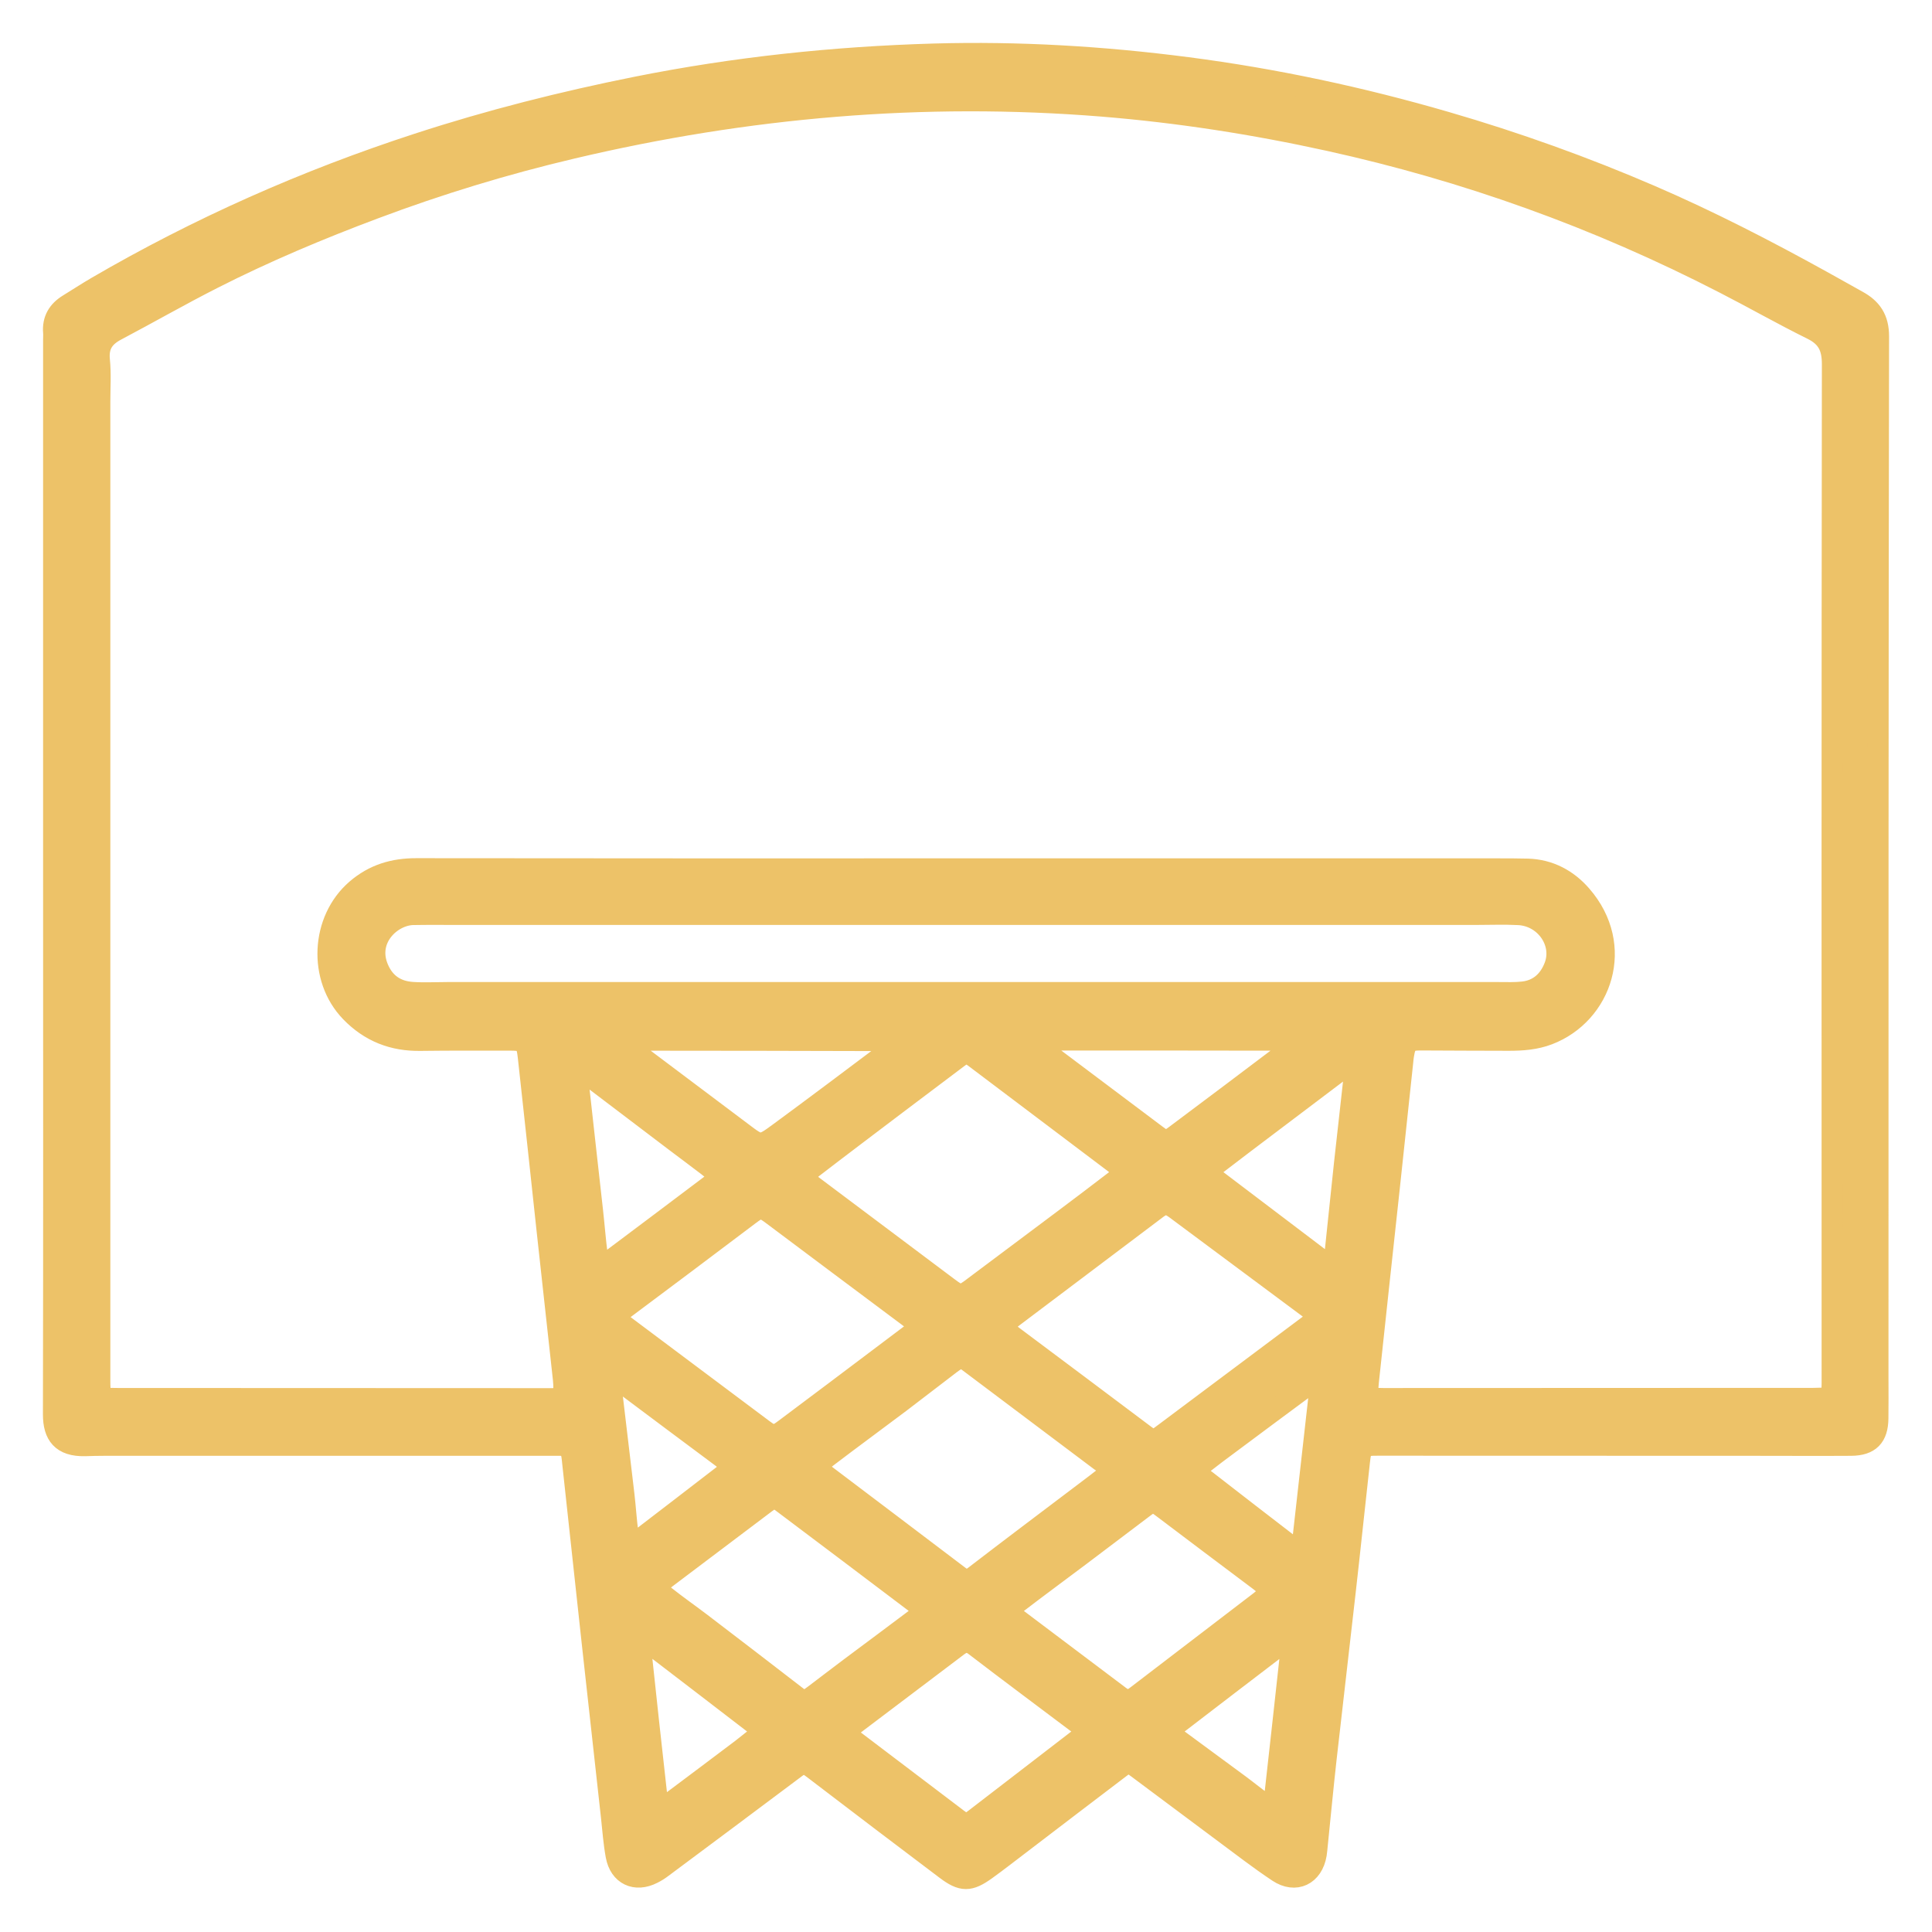 <svg width="36" height="36" viewBox="0 0 36 36" fill="none" xmlns="http://www.w3.org/2000/svg">
<mask id="path-1-outside-1" maskUnits="userSpaceOnUse" x="0" y="0" width="36" height="36" fill="black">
<rect fill="white" width="36" height="36"/>
<path fill-rule="evenodd" clip-rule="evenodd" d="M1.003 16.275C1.003 12.958 1.003 9.641 1.003 6.324C1.003 6.281 1.007 6.237 1.003 6.194C0.983 5.962 1.084 5.795 1.277 5.677C1.453 5.569 1.627 5.455 1.805 5.351C3.704 4.245 5.702 3.361 7.79 2.681C9.127 2.245 10.486 1.902 11.864 1.626C13.694 1.26 15.541 1.065 17.405 1.011C18.986 0.966 20.558 1.061 22.123 1.264C23.757 1.476 25.364 1.82 26.948 2.281C28.249 2.659 29.522 3.116 30.764 3.652C31.848 4.12 32.898 4.661 33.931 5.232C34.158 5.357 34.382 5.485 34.608 5.61C34.869 5.753 35.001 5.942 35 6.27C34.989 12.741 34.989 19.21 34.989 25.68C34.989 25.931 34.992 26.182 34.988 26.432C34.983 26.772 34.836 26.923 34.496 26.927C33.892 26.931 33.29 26.927 32.687 26.927C30.352 26.927 28.016 26.927 25.681 26.925C25.38 26.925 25.36 26.94 25.327 27.239C25.236 28.054 25.152 28.87 25.059 29.685C24.944 30.715 24.821 31.744 24.706 32.773C24.647 33.305 24.596 33.838 24.542 34.371C24.535 34.431 24.532 34.492 24.522 34.551C24.458 34.935 24.141 35.091 23.819 34.877C23.467 34.643 23.133 34.383 22.794 34.132C22.261 33.737 21.731 33.336 21.198 32.941C21.037 32.822 21.018 32.821 20.86 32.942C20.242 33.411 19.625 33.883 19.008 34.354C18.796 34.515 18.586 34.68 18.369 34.836C18.064 35.055 17.928 35.057 17.625 34.828C16.813 34.217 16.004 33.6 15.195 32.983C14.976 32.817 14.979 32.819 14.757 32.986C13.95 33.592 13.141 34.194 12.332 34.797C12.278 34.838 12.219 34.875 12.158 34.905C11.841 35.067 11.55 34.932 11.485 34.578C11.441 34.34 11.424 34.098 11.398 33.858C11.28 32.794 11.162 31.729 11.045 30.665C10.921 29.532 10.799 28.4 10.676 27.266C10.67 27.215 10.667 27.163 10.658 27.113C10.636 26.996 10.57 26.928 10.446 26.927C10.395 26.927 10.343 26.927 10.292 26.927C7.508 26.927 4.725 26.927 1.942 26.927C1.821 26.927 1.7 26.93 1.58 26.934C1.156 26.942 1 26.736 1 26.357C1.007 22.996 1.003 19.636 1.003 16.275ZM17.972 16.194C21.28 16.194 24.589 16.194 27.899 16.194C28.088 16.194 28.277 16.194 28.467 16.199C28.872 16.211 29.207 16.394 29.461 16.686C30.281 17.626 29.841 18.891 28.85 19.271C28.61 19.363 28.364 19.38 28.113 19.38C27.571 19.38 27.028 19.376 26.486 19.374C26.238 19.373 26.188 19.415 26.148 19.664C26.141 19.706 26.137 19.749 26.133 19.792C26.049 20.573 25.966 21.355 25.883 22.137C25.753 23.339 25.622 24.54 25.494 25.743C25.464 26.027 25.499 26.064 25.778 26.064C28.449 26.063 31.121 26.061 33.792 26.061C33.843 26.06 33.895 26.058 33.946 26.057C34.072 26.053 34.135 25.983 34.141 25.861C34.144 25.801 34.143 25.741 34.143 25.68C34.142 19.382 34.14 13.085 34.148 6.787C34.148 6.468 34.054 6.275 33.768 6.133C33.219 5.862 32.687 5.558 32.143 5.279C30.962 4.67 29.744 4.138 28.496 3.69C27.279 3.253 26.039 2.896 24.773 2.617C23.374 2.309 21.964 2.089 20.537 1.973C17.199 1.704 13.909 1.991 10.657 2.76C9.407 3.055 8.178 3.429 6.975 3.881C5.95 4.265 4.941 4.689 3.965 5.185C3.358 5.493 2.767 5.832 2.165 6.15C1.933 6.272 1.821 6.434 1.848 6.708C1.874 6.964 1.856 7.226 1.856 7.485C1.856 13.558 1.856 19.63 1.856 25.704C1.856 25.765 1.856 25.826 1.86 25.885C1.869 25.998 1.933 26.056 2.045 26.061C2.096 26.063 2.148 26.063 2.2 26.063C4.845 26.064 7.49 26.065 10.136 26.066C10.206 26.066 10.273 26.068 10.342 26.065C10.444 26.061 10.503 26.004 10.509 25.903C10.513 25.834 10.509 25.765 10.502 25.697C10.402 24.778 10.3 23.859 10.2 22.942C10.083 21.859 9.968 20.777 9.848 19.695C9.816 19.406 9.777 19.377 9.489 19.377C8.938 19.377 8.387 19.375 7.836 19.382C7.325 19.39 6.896 19.223 6.537 18.852C5.934 18.228 5.984 17.147 6.643 16.579C6.969 16.298 7.336 16.19 7.76 16.191C11.165 16.196 14.568 16.194 17.972 16.194ZM17.998 18.499C21.306 18.499 24.614 18.5 27.921 18.499C28.076 18.499 28.232 18.506 28.385 18.488C28.68 18.454 28.872 18.27 28.972 18.005C29.141 17.557 28.793 17.062 28.295 17.038C28.029 17.024 27.762 17.035 27.495 17.035C21.18 17.035 14.867 17.035 8.552 17.035C8.269 17.035 7.984 17.032 7.699 17.037C7.292 17.044 6.803 17.493 7.045 18.052C7.168 18.338 7.39 18.478 7.687 18.497C7.901 18.511 8.118 18.499 8.334 18.499C11.555 18.499 14.777 18.499 17.998 18.499ZM20.941 21.847C20.878 21.779 20.834 21.717 20.776 21.672C19.917 21.023 19.057 20.375 18.197 19.726C18.018 19.591 17.994 19.594 17.818 19.728C17.447 20.009 17.074 20.287 16.703 20.568C16.182 20.964 15.658 21.357 15.139 21.757C14.95 21.903 14.957 21.964 15.149 22.107C15.99 22.738 16.831 23.369 17.671 23.999C17.891 24.164 17.917 24.16 18.141 23.991C18.705 23.567 19.272 23.145 19.837 22.721C20.161 22.478 20.484 22.234 20.805 21.987C20.849 21.953 20.885 21.906 20.941 21.847ZM21.734 22.416C21.669 22.45 21.613 22.473 21.566 22.508C20.671 23.181 19.777 23.855 18.882 24.531C18.665 24.694 18.667 24.751 18.882 24.91C19.681 25.508 20.483 26.107 21.28 26.707C21.491 26.865 21.489 26.87 21.699 26.712C22.603 26.036 23.506 25.361 24.409 24.684C24.561 24.57 24.561 24.496 24.416 24.388C23.579 23.766 22.743 23.143 21.907 22.522C21.853 22.482 21.793 22.452 21.734 22.416ZM17.138 24.704C17.064 24.641 17.005 24.584 16.937 24.534C16.098 23.905 15.254 23.279 14.416 22.648C14.191 22.479 14.168 22.476 13.952 22.639C13.183 23.22 12.412 23.799 11.64 24.375C11.445 24.52 11.442 24.563 11.639 24.709C12.5 25.353 13.362 25.998 14.222 26.643C14.397 26.773 14.443 26.773 14.628 26.633C14.944 26.395 15.261 26.158 15.577 25.921C16.058 25.558 16.539 25.197 17.02 24.834C17.058 24.805 17.086 24.762 17.138 24.704ZM17.907 25.279C17.842 25.321 17.775 25.358 17.715 25.404C17.399 25.643 17.087 25.888 16.772 26.126C16.318 26.468 15.858 26.804 15.407 27.148C15.213 27.297 15.216 27.365 15.398 27.503C16.221 28.128 17.048 28.748 17.87 29.374C17.977 29.456 18.055 29.455 18.164 29.37C18.853 28.84 19.549 28.318 20.242 27.793C20.365 27.699 20.49 27.607 20.611 27.51C20.698 27.44 20.691 27.363 20.611 27.292C20.58 27.263 20.54 27.241 20.506 27.216C19.688 26.6 18.868 25.984 18.049 25.369C18.009 25.339 17.964 25.315 17.907 25.279ZM17.212 30.011C17.144 29.945 17.095 29.889 17.037 29.845C16.226 29.231 15.414 28.619 14.601 28.008C14.447 27.891 14.411 27.891 14.26 28.004C13.64 28.47 13.021 28.937 12.403 29.405C12.23 29.537 12.226 29.617 12.393 29.749C12.609 29.92 12.835 30.078 13.055 30.245C13.637 30.69 14.218 31.134 14.798 31.583C14.971 31.718 14.99 31.727 15.174 31.588C15.395 31.422 15.612 31.253 15.833 31.088C16.24 30.783 16.65 30.481 17.055 30.175C17.109 30.137 17.148 30.08 17.212 30.011ZM21.025 31.706C21.081 31.669 21.134 31.641 21.181 31.604C21.948 31.018 22.714 30.43 23.48 29.845C23.688 29.686 23.685 29.611 23.477 29.454C22.878 29.005 22.279 28.554 21.68 28.101C21.492 27.959 21.477 27.959 21.28 28.109C20.888 28.405 20.497 28.702 20.104 28.998C19.719 29.288 19.329 29.573 18.946 29.868C18.794 29.984 18.798 30.055 18.947 30.169C19.587 30.652 20.227 31.134 20.868 31.616C20.915 31.65 20.97 31.675 21.025 31.706ZM20.263 32.284C20.196 32.212 20.167 32.17 20.128 32.139C19.474 31.646 18.817 31.158 18.167 30.66C18.045 30.567 17.951 30.587 17.843 30.669C17.198 31.158 16.55 31.645 15.905 32.134C15.747 32.254 15.748 32.31 15.902 32.428C16.548 32.919 17.194 33.407 17.839 33.897C17.992 34.012 18.023 34.008 18.175 33.892C18.79 33.417 19.405 32.946 20.02 32.472C20.093 32.417 20.165 32.36 20.263 32.284ZM11.662 19.43C11.743 19.515 11.787 19.575 11.845 19.618C12.504 20.115 13.167 20.61 13.826 21.107C14.164 21.362 14.168 21.372 14.514 21.118C15.208 20.608 15.896 20.09 16.584 19.573C16.624 19.542 16.646 19.485 16.679 19.437C16.636 19.41 16.615 19.386 16.593 19.386C15.001 19.382 13.409 19.378 11.817 19.378C11.786 19.377 11.756 19.397 11.662 19.43ZM25.237 19.791C25.139 19.837 25.097 19.85 25.065 19.873C24.619 20.209 24.173 20.546 23.727 20.884C23.371 21.153 23.013 21.423 22.659 21.695C22.534 21.791 22.522 21.86 22.606 21.948C22.63 21.971 22.66 21.989 22.688 22.01C23.338 22.503 23.989 22.998 24.64 23.49C24.763 23.584 24.845 23.552 24.878 23.405C24.887 23.363 24.885 23.318 24.889 23.275C24.946 22.735 25.001 22.195 25.059 21.656C25.117 21.126 25.179 20.595 25.236 20.065C25.245 19.992 25.237 19.918 25.237 19.791ZM19.361 19.406C19.355 19.427 19.348 19.447 19.342 19.468C19.4 19.523 19.454 19.584 19.518 19.632C20.191 20.139 20.866 20.644 21.54 21.151C21.708 21.277 21.739 21.282 21.9 21.162C22.596 20.642 23.29 20.119 23.983 19.595C24.033 19.558 24.069 19.502 24.153 19.409C24.023 19.393 23.951 19.378 23.879 19.378C22.453 19.376 21.024 19.374 19.598 19.375C19.518 19.375 19.44 19.395 19.361 19.406ZM13.423 21.911C13.323 21.828 13.258 21.773 13.19 21.721C12.992 21.569 12.791 21.421 12.593 21.271C12.072 20.875 11.552 20.48 11.03 20.085C10.964 20.035 10.899 19.963 10.783 20.035C10.783 20.117 10.775 20.209 10.785 20.301C10.867 21.055 10.954 21.809 11.037 22.562C11.068 22.837 11.088 23.112 11.124 23.385C11.147 23.567 11.226 23.602 11.36 23.502C11.994 23.027 12.626 22.552 13.258 22.075C13.31 22.036 13.351 21.983 13.423 21.911ZM24.613 25.739C24.591 25.729 24.57 25.719 24.549 25.708C24.491 25.741 24.428 25.766 24.375 25.805C23.883 26.168 23.392 26.534 22.902 26.899C22.735 27.023 22.569 27.146 22.407 27.274C22.297 27.361 22.291 27.425 22.369 27.51C22.399 27.541 22.437 27.564 22.471 27.59C23.009 28.008 23.547 28.424 24.086 28.838C24.12 28.865 24.177 28.86 24.26 28.878C24.379 27.818 24.496 26.779 24.613 25.739ZM14.216 32.284C14.157 32.214 14.134 32.176 14.102 32.151C13.459 31.658 12.818 31.163 12.174 30.672C12.118 30.63 12.048 30.608 11.961 30.564C11.95 30.654 11.933 30.703 11.938 30.751C12.034 31.653 12.131 32.553 12.233 33.454C12.257 33.672 12.342 33.707 12.517 33.577C12.951 33.251 13.386 32.927 13.819 32.599C13.946 32.502 14.068 32.4 14.216 32.284ZM24.049 30.556C23.937 30.614 23.873 30.636 23.822 30.674C23.193 31.154 22.564 31.635 21.937 32.117C21.788 32.231 21.792 32.303 21.943 32.415C22.324 32.695 22.705 32.975 23.085 33.256C23.23 33.363 23.37 33.478 23.516 33.583C23.641 33.672 23.725 33.636 23.758 33.487C23.765 33.454 23.764 33.418 23.767 33.383C23.861 32.536 23.956 31.689 24.048 30.841C24.056 30.766 24.049 30.691 24.049 30.556ZM11.396 25.663C11.396 25.805 11.388 25.88 11.397 25.953C11.47 26.586 11.549 27.217 11.622 27.85C11.65 28.089 11.664 28.33 11.696 28.568C11.704 28.628 11.745 28.7 11.792 28.73C11.82 28.748 11.901 28.706 11.944 28.672C12.45 28.286 12.953 27.896 13.457 27.509C13.658 27.355 13.654 27.302 13.449 27.149C12.841 26.699 12.237 26.243 11.631 25.791C11.581 25.754 11.519 25.729 11.396 25.663Z"/>
</mask>
<path fill-rule="evenodd" clip-rule="evenodd" d="M1.003 16.275C1.003 12.958 1.003 9.641 1.003 6.324C1.003 6.281 1.007 6.237 1.003 6.194C0.983 5.962 1.084 5.795 1.277 5.677C1.453 5.569 1.627 5.455 1.805 5.351C3.704 4.245 5.702 3.361 7.79 2.681C9.127 2.245 10.486 1.902 11.864 1.626C13.694 1.26 15.541 1.065 17.405 1.011C18.986 0.966 20.558 1.061 22.123 1.264C23.757 1.476 25.364 1.82 26.948 2.281C28.249 2.659 29.522 3.116 30.764 3.652C31.848 4.12 32.898 4.661 33.931 5.232C34.158 5.357 34.382 5.485 34.608 5.61C34.869 5.753 35.001 5.942 35 6.27C34.989 12.741 34.989 19.21 34.989 25.68C34.989 25.931 34.992 26.182 34.988 26.432C34.983 26.772 34.836 26.923 34.496 26.927C33.892 26.931 33.29 26.927 32.687 26.927C30.352 26.927 28.016 26.927 25.681 26.925C25.38 26.925 25.36 26.94 25.327 27.239C25.236 28.054 25.152 28.87 25.059 29.685C24.944 30.715 24.821 31.744 24.706 32.773C24.647 33.305 24.596 33.838 24.542 34.371C24.535 34.431 24.532 34.492 24.522 34.551C24.458 34.935 24.141 35.091 23.819 34.877C23.467 34.643 23.133 34.383 22.794 34.132C22.261 33.737 21.731 33.336 21.198 32.941C21.037 32.822 21.018 32.821 20.86 32.942C20.242 33.411 19.625 33.883 19.008 34.354C18.796 34.515 18.586 34.68 18.369 34.836C18.064 35.055 17.928 35.057 17.625 34.828C16.813 34.217 16.004 33.6 15.195 32.983C14.976 32.817 14.979 32.819 14.757 32.986C13.95 33.592 13.141 34.194 12.332 34.797C12.278 34.838 12.219 34.875 12.158 34.905C11.841 35.067 11.55 34.932 11.485 34.578C11.441 34.34 11.424 34.098 11.398 33.858C11.28 32.794 11.162 31.729 11.045 30.665C10.921 29.532 10.799 28.4 10.676 27.266C10.67 27.215 10.667 27.163 10.658 27.113C10.636 26.996 10.57 26.928 10.446 26.927C10.395 26.927 10.343 26.927 10.292 26.927C7.508 26.927 4.725 26.927 1.942 26.927C1.821 26.927 1.7 26.93 1.58 26.934C1.156 26.942 1 26.736 1 26.357C1.007 22.996 1.003 19.636 1.003 16.275ZM17.972 16.194C21.28 16.194 24.589 16.194 27.899 16.194C28.088 16.194 28.277 16.194 28.467 16.199C28.872 16.211 29.207 16.394 29.461 16.686C30.281 17.626 29.841 18.891 28.85 19.271C28.61 19.363 28.364 19.38 28.113 19.38C27.571 19.38 27.028 19.376 26.486 19.374C26.238 19.373 26.188 19.415 26.148 19.664C26.141 19.706 26.137 19.749 26.133 19.792C26.049 20.573 25.966 21.355 25.883 22.137C25.753 23.339 25.622 24.54 25.494 25.743C25.464 26.027 25.499 26.064 25.778 26.064C28.449 26.063 31.121 26.061 33.792 26.061C33.843 26.06 33.895 26.058 33.946 26.057C34.072 26.053 34.135 25.983 34.141 25.861C34.144 25.801 34.143 25.741 34.143 25.68C34.142 19.382 34.14 13.085 34.148 6.787C34.148 6.468 34.054 6.275 33.768 6.133C33.219 5.862 32.687 5.558 32.143 5.279C30.962 4.67 29.744 4.138 28.496 3.69C27.279 3.253 26.039 2.896 24.773 2.617C23.374 2.309 21.964 2.089 20.537 1.973C17.199 1.704 13.909 1.991 10.657 2.76C9.407 3.055 8.178 3.429 6.975 3.881C5.95 4.265 4.941 4.689 3.965 5.185C3.358 5.493 2.767 5.832 2.165 6.15C1.933 6.272 1.821 6.434 1.848 6.708C1.874 6.964 1.856 7.226 1.856 7.485C1.856 13.558 1.856 19.63 1.856 25.704C1.856 25.765 1.856 25.826 1.86 25.885C1.869 25.998 1.933 26.056 2.045 26.061C2.096 26.063 2.148 26.063 2.2 26.063C4.845 26.064 7.49 26.065 10.136 26.066C10.206 26.066 10.273 26.068 10.342 26.065C10.444 26.061 10.503 26.004 10.509 25.903C10.513 25.834 10.509 25.765 10.502 25.697C10.402 24.778 10.3 23.859 10.2 22.942C10.083 21.859 9.968 20.777 9.848 19.695C9.816 19.406 9.777 19.377 9.489 19.377C8.938 19.377 8.387 19.375 7.836 19.382C7.325 19.39 6.896 19.223 6.537 18.852C5.934 18.228 5.984 17.147 6.643 16.579C6.969 16.298 7.336 16.19 7.76 16.191C11.165 16.196 14.568 16.194 17.972 16.194ZM17.998 18.499C21.306 18.499 24.614 18.5 27.921 18.499C28.076 18.499 28.232 18.506 28.385 18.488C28.68 18.454 28.872 18.27 28.972 18.005C29.141 17.557 28.793 17.062 28.295 17.038C28.029 17.024 27.762 17.035 27.495 17.035C21.18 17.035 14.867 17.035 8.552 17.035C8.269 17.035 7.984 17.032 7.699 17.037C7.292 17.044 6.803 17.493 7.045 18.052C7.168 18.338 7.39 18.478 7.687 18.497C7.901 18.511 8.118 18.499 8.334 18.499C11.555 18.499 14.777 18.499 17.998 18.499ZM20.941 21.847C20.878 21.779 20.834 21.717 20.776 21.672C19.917 21.023 19.057 20.375 18.197 19.726C18.018 19.591 17.994 19.594 17.818 19.728C17.447 20.009 17.074 20.287 16.703 20.568C16.182 20.964 15.658 21.357 15.139 21.757C14.95 21.903 14.957 21.964 15.149 22.107C15.99 22.738 16.831 23.369 17.671 23.999C17.891 24.164 17.917 24.16 18.141 23.991C18.705 23.567 19.272 23.145 19.837 22.721C20.161 22.478 20.484 22.234 20.805 21.987C20.849 21.953 20.885 21.906 20.941 21.847ZM21.734 22.416C21.669 22.45 21.613 22.473 21.566 22.508C20.671 23.181 19.777 23.855 18.882 24.531C18.665 24.694 18.667 24.751 18.882 24.91C19.681 25.508 20.483 26.107 21.28 26.707C21.491 26.865 21.489 26.87 21.699 26.712C22.603 26.036 23.506 25.361 24.409 24.684C24.561 24.57 24.561 24.496 24.416 24.388C23.579 23.766 22.743 23.143 21.907 22.522C21.853 22.482 21.793 22.452 21.734 22.416ZM17.138 24.704C17.064 24.641 17.005 24.584 16.937 24.534C16.098 23.905 15.254 23.279 14.416 22.648C14.191 22.479 14.168 22.476 13.952 22.639C13.183 23.22 12.412 23.799 11.64 24.375C11.445 24.52 11.442 24.563 11.639 24.709C12.5 25.353 13.362 25.998 14.222 26.643C14.397 26.773 14.443 26.773 14.628 26.633C14.944 26.395 15.261 26.158 15.577 25.921C16.058 25.558 16.539 25.197 17.02 24.834C17.058 24.805 17.086 24.762 17.138 24.704ZM17.907 25.279C17.842 25.321 17.775 25.358 17.715 25.404C17.399 25.643 17.087 25.888 16.772 26.126C16.318 26.468 15.858 26.804 15.407 27.148C15.213 27.297 15.216 27.365 15.398 27.503C16.221 28.128 17.048 28.748 17.87 29.374C17.977 29.456 18.055 29.455 18.164 29.37C18.853 28.84 19.549 28.318 20.242 27.793C20.365 27.699 20.49 27.607 20.611 27.51C20.698 27.44 20.691 27.363 20.611 27.292C20.58 27.263 20.54 27.241 20.506 27.216C19.688 26.6 18.868 25.984 18.049 25.369C18.009 25.339 17.964 25.315 17.907 25.279ZM17.212 30.011C17.144 29.945 17.095 29.889 17.037 29.845C16.226 29.231 15.414 28.619 14.601 28.008C14.447 27.891 14.411 27.891 14.26 28.004C13.64 28.47 13.021 28.937 12.403 29.405C12.23 29.537 12.226 29.617 12.393 29.749C12.609 29.92 12.835 30.078 13.055 30.245C13.637 30.69 14.218 31.134 14.798 31.583C14.971 31.718 14.99 31.727 15.174 31.588C15.395 31.422 15.612 31.253 15.833 31.088C16.24 30.783 16.65 30.481 17.055 30.175C17.109 30.137 17.148 30.08 17.212 30.011ZM21.025 31.706C21.081 31.669 21.134 31.641 21.181 31.604C21.948 31.018 22.714 30.43 23.48 29.845C23.688 29.686 23.685 29.611 23.477 29.454C22.878 29.005 22.279 28.554 21.68 28.101C21.492 27.959 21.477 27.959 21.28 28.109C20.888 28.405 20.497 28.702 20.104 28.998C19.719 29.288 19.329 29.573 18.946 29.868C18.794 29.984 18.798 30.055 18.947 30.169C19.587 30.652 20.227 31.134 20.868 31.616C20.915 31.65 20.97 31.675 21.025 31.706ZM20.263 32.284C20.196 32.212 20.167 32.17 20.128 32.139C19.474 31.646 18.817 31.158 18.167 30.66C18.045 30.567 17.951 30.587 17.843 30.669C17.198 31.158 16.55 31.645 15.905 32.134C15.747 32.254 15.748 32.31 15.902 32.428C16.548 32.919 17.194 33.407 17.839 33.897C17.992 34.012 18.023 34.008 18.175 33.892C18.79 33.417 19.405 32.946 20.02 32.472C20.093 32.417 20.165 32.36 20.263 32.284ZM11.662 19.43C11.743 19.515 11.787 19.575 11.845 19.618C12.504 20.115 13.167 20.61 13.826 21.107C14.164 21.362 14.168 21.372 14.514 21.118C15.208 20.608 15.896 20.09 16.584 19.573C16.624 19.542 16.646 19.485 16.679 19.437C16.636 19.41 16.615 19.386 16.593 19.386C15.001 19.382 13.409 19.378 11.817 19.378C11.786 19.377 11.756 19.397 11.662 19.43ZM25.237 19.791C25.139 19.837 25.097 19.85 25.065 19.873C24.619 20.209 24.173 20.546 23.727 20.884C23.371 21.153 23.013 21.423 22.659 21.695C22.534 21.791 22.522 21.86 22.606 21.948C22.63 21.971 22.66 21.989 22.688 22.01C23.338 22.503 23.989 22.998 24.64 23.49C24.763 23.584 24.845 23.552 24.878 23.405C24.887 23.363 24.885 23.318 24.889 23.275C24.946 22.735 25.001 22.195 25.059 21.656C25.117 21.126 25.179 20.595 25.236 20.065C25.245 19.992 25.237 19.918 25.237 19.791ZM19.361 19.406C19.355 19.427 19.348 19.447 19.342 19.468C19.4 19.523 19.454 19.584 19.518 19.632C20.191 20.139 20.866 20.644 21.54 21.151C21.708 21.277 21.739 21.282 21.9 21.162C22.596 20.642 23.29 20.119 23.983 19.595C24.033 19.558 24.069 19.502 24.153 19.409C24.023 19.393 23.951 19.378 23.879 19.378C22.453 19.376 21.024 19.374 19.598 19.375C19.518 19.375 19.44 19.395 19.361 19.406ZM13.423 21.911C13.323 21.828 13.258 21.773 13.19 21.721C12.992 21.569 12.791 21.421 12.593 21.271C12.072 20.875 11.552 20.48 11.03 20.085C10.964 20.035 10.899 19.963 10.783 20.035C10.783 20.117 10.775 20.209 10.785 20.301C10.867 21.055 10.954 21.809 11.037 22.562C11.068 22.837 11.088 23.112 11.124 23.385C11.147 23.567 11.226 23.602 11.36 23.502C11.994 23.027 12.626 22.552 13.258 22.075C13.31 22.036 13.351 21.983 13.423 21.911ZM24.613 25.739C24.591 25.729 24.57 25.719 24.549 25.708C24.491 25.741 24.428 25.766 24.375 25.805C23.883 26.168 23.392 26.534 22.902 26.899C22.735 27.023 22.569 27.146 22.407 27.274C22.297 27.361 22.291 27.425 22.369 27.51C22.399 27.541 22.437 27.564 22.471 27.59C23.009 28.008 23.547 28.424 24.086 28.838C24.12 28.865 24.177 28.86 24.26 28.878C24.379 27.818 24.496 26.779 24.613 25.739ZM14.216 32.284C14.157 32.214 14.134 32.176 14.102 32.151C13.459 31.658 12.818 31.163 12.174 30.672C12.118 30.63 12.048 30.608 11.961 30.564C11.95 30.654 11.933 30.703 11.938 30.751C12.034 31.653 12.131 32.553 12.233 33.454C12.257 33.672 12.342 33.707 12.517 33.577C12.951 33.251 13.386 32.927 13.819 32.599C13.946 32.502 14.068 32.4 14.216 32.284ZM24.049 30.556C23.937 30.614 23.873 30.636 23.822 30.674C23.193 31.154 22.564 31.635 21.937 32.117C21.788 32.231 21.792 32.303 21.943 32.415C22.324 32.695 22.705 32.975 23.085 33.256C23.23 33.363 23.37 33.478 23.516 33.583C23.641 33.672 23.725 33.636 23.758 33.487C23.765 33.454 23.764 33.418 23.767 33.383C23.861 32.536 23.956 31.689 24.048 30.841C24.056 30.766 24.049 30.691 24.049 30.556ZM11.396 25.663C11.396 25.805 11.388 25.88 11.397 25.953C11.47 26.586 11.549 27.217 11.622 27.85C11.65 28.089 11.664 28.33 11.696 28.568C11.704 28.628 11.745 28.7 11.792 28.73C11.82 28.748 11.901 28.706 11.944 28.672C12.45 28.286 12.953 27.896 13.457 27.509C13.658 27.355 13.654 27.302 13.449 27.149C12.841 26.699 12.237 26.243 11.631 25.791C11.581 25.754 11.519 25.729 11.396 25.663Z" fill="#EDC268"/>
<path fill-rule="evenodd" clip-rule="evenodd" d="M1.003 16.275C1.003 12.958 1.003 9.641 1.003 6.324C1.003 6.281 1.007 6.237 1.003 6.194C0.983 5.962 1.084 5.795 1.277 5.677C1.453 5.569 1.627 5.455 1.805 5.351C3.704 4.245 5.702 3.361 7.79 2.681C9.127 2.245 10.486 1.902 11.864 1.626C13.694 1.26 15.541 1.065 17.405 1.011C18.986 0.966 20.558 1.061 22.123 1.264C23.757 1.476 25.364 1.82 26.948 2.281C28.249 2.659 29.522 3.116 30.764 3.652C31.848 4.12 32.898 4.661 33.931 5.232C34.158 5.357 34.382 5.485 34.608 5.61C34.869 5.753 35.001 5.942 35 6.27C34.989 12.741 34.989 19.21 34.989 25.68C34.989 25.931 34.992 26.182 34.988 26.432C34.983 26.772 34.836 26.923 34.496 26.927C33.892 26.931 33.29 26.927 32.687 26.927C30.352 26.927 28.016 26.927 25.681 26.925C25.38 26.925 25.36 26.94 25.327 27.239C25.236 28.054 25.152 28.87 25.059 29.685C24.944 30.715 24.821 31.744 24.706 32.773C24.647 33.305 24.596 33.838 24.542 34.371C24.535 34.431 24.532 34.492 24.522 34.551C24.458 34.935 24.141 35.091 23.819 34.877C23.467 34.643 23.133 34.383 22.794 34.132C22.261 33.737 21.731 33.336 21.198 32.941C21.037 32.822 21.018 32.821 20.86 32.942C20.242 33.411 19.625 33.883 19.008 34.354C18.796 34.515 18.586 34.68 18.369 34.836C18.064 35.055 17.928 35.057 17.625 34.828C16.813 34.217 16.004 33.6 15.195 32.983C14.976 32.817 14.979 32.819 14.757 32.986C13.95 33.592 13.141 34.194 12.332 34.797C12.278 34.838 12.219 34.875 12.158 34.905C11.841 35.067 11.55 34.932 11.485 34.578C11.441 34.34 11.424 34.098 11.398 33.858C11.28 32.794 11.162 31.729 11.045 30.665C10.921 29.532 10.799 28.4 10.676 27.266C10.67 27.215 10.667 27.163 10.658 27.113C10.636 26.996 10.57 26.928 10.446 26.927C10.395 26.927 10.343 26.927 10.292 26.927C7.508 26.927 4.725 26.927 1.942 26.927C1.821 26.927 1.7 26.93 1.58 26.934C1.156 26.942 1 26.736 1 26.357C1.007 22.996 1.003 19.636 1.003 16.275ZM17.972 16.194C21.28 16.194 24.589 16.194 27.899 16.194C28.088 16.194 28.277 16.194 28.467 16.199C28.872 16.211 29.207 16.394 29.461 16.686C30.281 17.626 29.841 18.891 28.85 19.271C28.61 19.363 28.364 19.38 28.113 19.38C27.571 19.38 27.028 19.376 26.486 19.374C26.238 19.373 26.188 19.415 26.148 19.664C26.141 19.706 26.137 19.749 26.133 19.792C26.049 20.573 25.966 21.355 25.883 22.137C25.753 23.339 25.622 24.54 25.494 25.743C25.464 26.027 25.499 26.064 25.778 26.064C28.449 26.063 31.121 26.061 33.792 26.061C33.843 26.06 33.895 26.058 33.946 26.057C34.072 26.053 34.135 25.983 34.141 25.861C34.144 25.801 34.143 25.741 34.143 25.68C34.142 19.382 34.14 13.085 34.148 6.787C34.148 6.468 34.054 6.275 33.768 6.133C33.219 5.862 32.687 5.558 32.143 5.279C30.962 4.67 29.744 4.138 28.496 3.69C27.279 3.253 26.039 2.896 24.773 2.617C23.374 2.309 21.964 2.089 20.537 1.973C17.199 1.704 13.909 1.991 10.657 2.76C9.407 3.055 8.178 3.429 6.975 3.881C5.95 4.265 4.941 4.689 3.965 5.185C3.358 5.493 2.767 5.832 2.165 6.15C1.933 6.272 1.821 6.434 1.848 6.708C1.874 6.964 1.856 7.226 1.856 7.485C1.856 13.558 1.856 19.63 1.856 25.704C1.856 25.765 1.856 25.826 1.86 25.885C1.869 25.998 1.933 26.056 2.045 26.061C2.096 26.063 2.148 26.063 2.2 26.063C4.845 26.064 7.49 26.065 10.136 26.066C10.206 26.066 10.273 26.068 10.342 26.065C10.444 26.061 10.503 26.004 10.509 25.903C10.513 25.834 10.509 25.765 10.502 25.697C10.402 24.778 10.3 23.859 10.2 22.942C10.083 21.859 9.968 20.777 9.848 19.695C9.816 19.406 9.777 19.377 9.489 19.377C8.938 19.377 8.387 19.375 7.836 19.382C7.325 19.39 6.896 19.223 6.537 18.852C5.934 18.228 5.984 17.147 6.643 16.579C6.969 16.298 7.336 16.19 7.76 16.191C11.165 16.196 14.568 16.194 17.972 16.194ZM17.998 18.499C21.306 18.499 24.614 18.5 27.921 18.499C28.076 18.499 28.232 18.506 28.385 18.488C28.68 18.454 28.872 18.27 28.972 18.005C29.141 17.557 28.793 17.062 28.295 17.038C28.029 17.024 27.762 17.035 27.495 17.035C21.18 17.035 14.867 17.035 8.552 17.035C8.269 17.035 7.984 17.032 7.699 17.037C7.292 17.044 6.803 17.493 7.045 18.052C7.168 18.338 7.39 18.478 7.687 18.497C7.901 18.511 8.118 18.499 8.334 18.499C11.555 18.499 14.777 18.499 17.998 18.499ZM20.941 21.847C20.878 21.779 20.834 21.717 20.776 21.672C19.917 21.023 19.057 20.375 18.197 19.726C18.018 19.591 17.994 19.594 17.818 19.728C17.447 20.009 17.074 20.287 16.703 20.568C16.182 20.964 15.658 21.357 15.139 21.757C14.95 21.903 14.957 21.964 15.149 22.107C15.99 22.738 16.831 23.369 17.671 23.999C17.891 24.164 17.917 24.16 18.141 23.991C18.705 23.567 19.272 23.145 19.837 22.721C20.161 22.478 20.484 22.234 20.805 21.987C20.849 21.953 20.885 21.906 20.941 21.847ZM21.734 22.416C21.669 22.45 21.613 22.473 21.566 22.508C20.671 23.181 19.777 23.855 18.882 24.531C18.665 24.694 18.667 24.751 18.882 24.91C19.681 25.508 20.483 26.107 21.28 26.707C21.491 26.865 21.489 26.87 21.699 26.712C22.603 26.036 23.506 25.361 24.409 24.684C24.561 24.57 24.561 24.496 24.416 24.388C23.579 23.766 22.743 23.143 21.907 22.522C21.853 22.482 21.793 22.452 21.734 22.416ZM17.138 24.704C17.064 24.641 17.005 24.584 16.937 24.534C16.098 23.905 15.254 23.279 14.416 22.648C14.191 22.479 14.168 22.476 13.952 22.639C13.183 23.22 12.412 23.799 11.64 24.375C11.445 24.52 11.442 24.563 11.639 24.709C12.5 25.353 13.362 25.998 14.222 26.643C14.397 26.773 14.443 26.773 14.628 26.633C14.944 26.395 15.261 26.158 15.577 25.921C16.058 25.558 16.539 25.197 17.02 24.834C17.058 24.805 17.086 24.762 17.138 24.704ZM17.907 25.279C17.842 25.321 17.775 25.358 17.715 25.404C17.399 25.643 17.087 25.888 16.772 26.126C16.318 26.468 15.858 26.804 15.407 27.148C15.213 27.297 15.216 27.365 15.398 27.503C16.221 28.128 17.048 28.748 17.87 29.374C17.977 29.456 18.055 29.455 18.164 29.37C18.853 28.84 19.549 28.318 20.242 27.793C20.365 27.699 20.49 27.607 20.611 27.51C20.698 27.44 20.691 27.363 20.611 27.292C20.58 27.263 20.54 27.241 20.506 27.216C19.688 26.6 18.868 25.984 18.049 25.369C18.009 25.339 17.964 25.315 17.907 25.279ZM17.212 30.011C17.144 29.945 17.095 29.889 17.037 29.845C16.226 29.231 15.414 28.619 14.601 28.008C14.447 27.891 14.411 27.891 14.26 28.004C13.64 28.47 13.021 28.937 12.403 29.405C12.23 29.537 12.226 29.617 12.393 29.749C12.609 29.92 12.835 30.078 13.055 30.245C13.637 30.69 14.218 31.134 14.798 31.583C14.971 31.718 14.99 31.727 15.174 31.588C15.395 31.422 15.612 31.253 15.833 31.088C16.24 30.783 16.65 30.481 17.055 30.175C17.109 30.137 17.148 30.08 17.212 30.011ZM21.025 31.706C21.081 31.669 21.134 31.641 21.181 31.604C21.948 31.018 22.714 30.43 23.48 29.845C23.688 29.686 23.685 29.611 23.477 29.454C22.878 29.005 22.279 28.554 21.68 28.101C21.492 27.959 21.477 27.959 21.28 28.109C20.888 28.405 20.497 28.702 20.104 28.998C19.719 29.288 19.329 29.573 18.946 29.868C18.794 29.984 18.798 30.055 18.947 30.169C19.587 30.652 20.227 31.134 20.868 31.616C20.915 31.65 20.97 31.675 21.025 31.706ZM20.263 32.284C20.196 32.212 20.167 32.17 20.128 32.139C19.474 31.646 18.817 31.158 18.167 30.66C18.045 30.567 17.951 30.587 17.843 30.669C17.198 31.158 16.55 31.645 15.905 32.134C15.747 32.254 15.748 32.31 15.902 32.428C16.548 32.919 17.194 33.407 17.839 33.897C17.992 34.012 18.023 34.008 18.175 33.892C18.79 33.417 19.405 32.946 20.02 32.472C20.093 32.417 20.165 32.36 20.263 32.284ZM11.662 19.43C11.743 19.515 11.787 19.575 11.845 19.618C12.504 20.115 13.167 20.61 13.826 21.107C14.164 21.362 14.168 21.372 14.514 21.118C15.208 20.608 15.896 20.09 16.584 19.573C16.624 19.542 16.646 19.485 16.679 19.437C16.636 19.41 16.615 19.386 16.593 19.386C15.001 19.382 13.409 19.378 11.817 19.378C11.786 19.377 11.756 19.397 11.662 19.43ZM25.237 19.791C25.139 19.837 25.097 19.85 25.065 19.873C24.619 20.209 24.173 20.546 23.727 20.884C23.371 21.153 23.013 21.423 22.659 21.695C22.534 21.791 22.522 21.86 22.606 21.948C22.63 21.971 22.66 21.989 22.688 22.01C23.338 22.503 23.989 22.998 24.64 23.49C24.763 23.584 24.845 23.552 24.878 23.405C24.887 23.363 24.885 23.318 24.889 23.275C24.946 22.735 25.001 22.195 25.059 21.656C25.117 21.126 25.179 20.595 25.236 20.065C25.245 19.992 25.237 19.918 25.237 19.791ZM19.361 19.406C19.355 19.427 19.348 19.447 19.342 19.468C19.4 19.523 19.454 19.584 19.518 19.632C20.191 20.139 20.866 20.644 21.54 21.151C21.708 21.277 21.739 21.282 21.9 21.162C22.596 20.642 23.29 20.119 23.983 19.595C24.033 19.558 24.069 19.502 24.153 19.409C24.023 19.393 23.951 19.378 23.879 19.378C22.453 19.376 21.024 19.374 19.598 19.375C19.518 19.375 19.44 19.395 19.361 19.406ZM13.423 21.911C13.323 21.828 13.258 21.773 13.19 21.721C12.992 21.569 12.791 21.421 12.593 21.271C12.072 20.875 11.552 20.48 11.03 20.085C10.964 20.035 10.899 19.963 10.783 20.035C10.783 20.117 10.775 20.209 10.785 20.301C10.867 21.055 10.954 21.809 11.037 22.562C11.068 22.837 11.088 23.112 11.124 23.385C11.147 23.567 11.226 23.602 11.36 23.502C11.994 23.027 12.626 22.552 13.258 22.075C13.31 22.036 13.351 21.983 13.423 21.911ZM24.613 25.739C24.591 25.729 24.57 25.719 24.549 25.708C24.491 25.741 24.428 25.766 24.375 25.805C23.883 26.168 23.392 26.534 22.902 26.899C22.735 27.023 22.569 27.146 22.407 27.274C22.297 27.361 22.291 27.425 22.369 27.51C22.399 27.541 22.437 27.564 22.471 27.59C23.009 28.008 23.547 28.424 24.086 28.838C24.12 28.865 24.177 28.86 24.26 28.878C24.379 27.818 24.496 26.779 24.613 25.739ZM14.216 32.284C14.157 32.214 14.134 32.176 14.102 32.151C13.459 31.658 12.818 31.163 12.174 30.672C12.118 30.63 12.048 30.608 11.961 30.564C11.95 30.654 11.933 30.703 11.938 30.751C12.034 31.653 12.131 32.553 12.233 33.454C12.257 33.672 12.342 33.707 12.517 33.577C12.951 33.251 13.386 32.927 13.819 32.599C13.946 32.502 14.068 32.4 14.216 32.284ZM24.049 30.556C23.937 30.614 23.873 30.636 23.822 30.674C23.193 31.154 22.564 31.635 21.937 32.117C21.788 32.231 21.792 32.303 21.943 32.415C22.324 32.695 22.705 32.975 23.085 33.256C23.23 33.363 23.37 33.478 23.516 33.583C23.641 33.672 23.725 33.636 23.758 33.487C23.765 33.454 23.764 33.418 23.767 33.383C23.861 32.536 23.956 31.689 24.048 30.841C24.056 30.766 24.049 30.691 24.049 30.556ZM11.396 25.663C11.396 25.805 11.388 25.88 11.397 25.953C11.47 26.586 11.549 27.217 11.622 27.85C11.65 28.089 11.664 28.33 11.696 28.568C11.704 28.628 11.745 28.7 11.792 28.73C11.82 28.748 11.901 28.706 11.944 28.672C12.45 28.286 12.953 27.896 13.457 27.509C13.658 27.355 13.654 27.302 13.449 27.149C12.841 26.699 12.237 26.243 11.631 25.791C11.581 25.754 11.519 25.729 11.396 25.663Z" stroke="#EDC268" stroke-width="0.4" mask="url(#path-1-outside-1)"/>
</svg>
